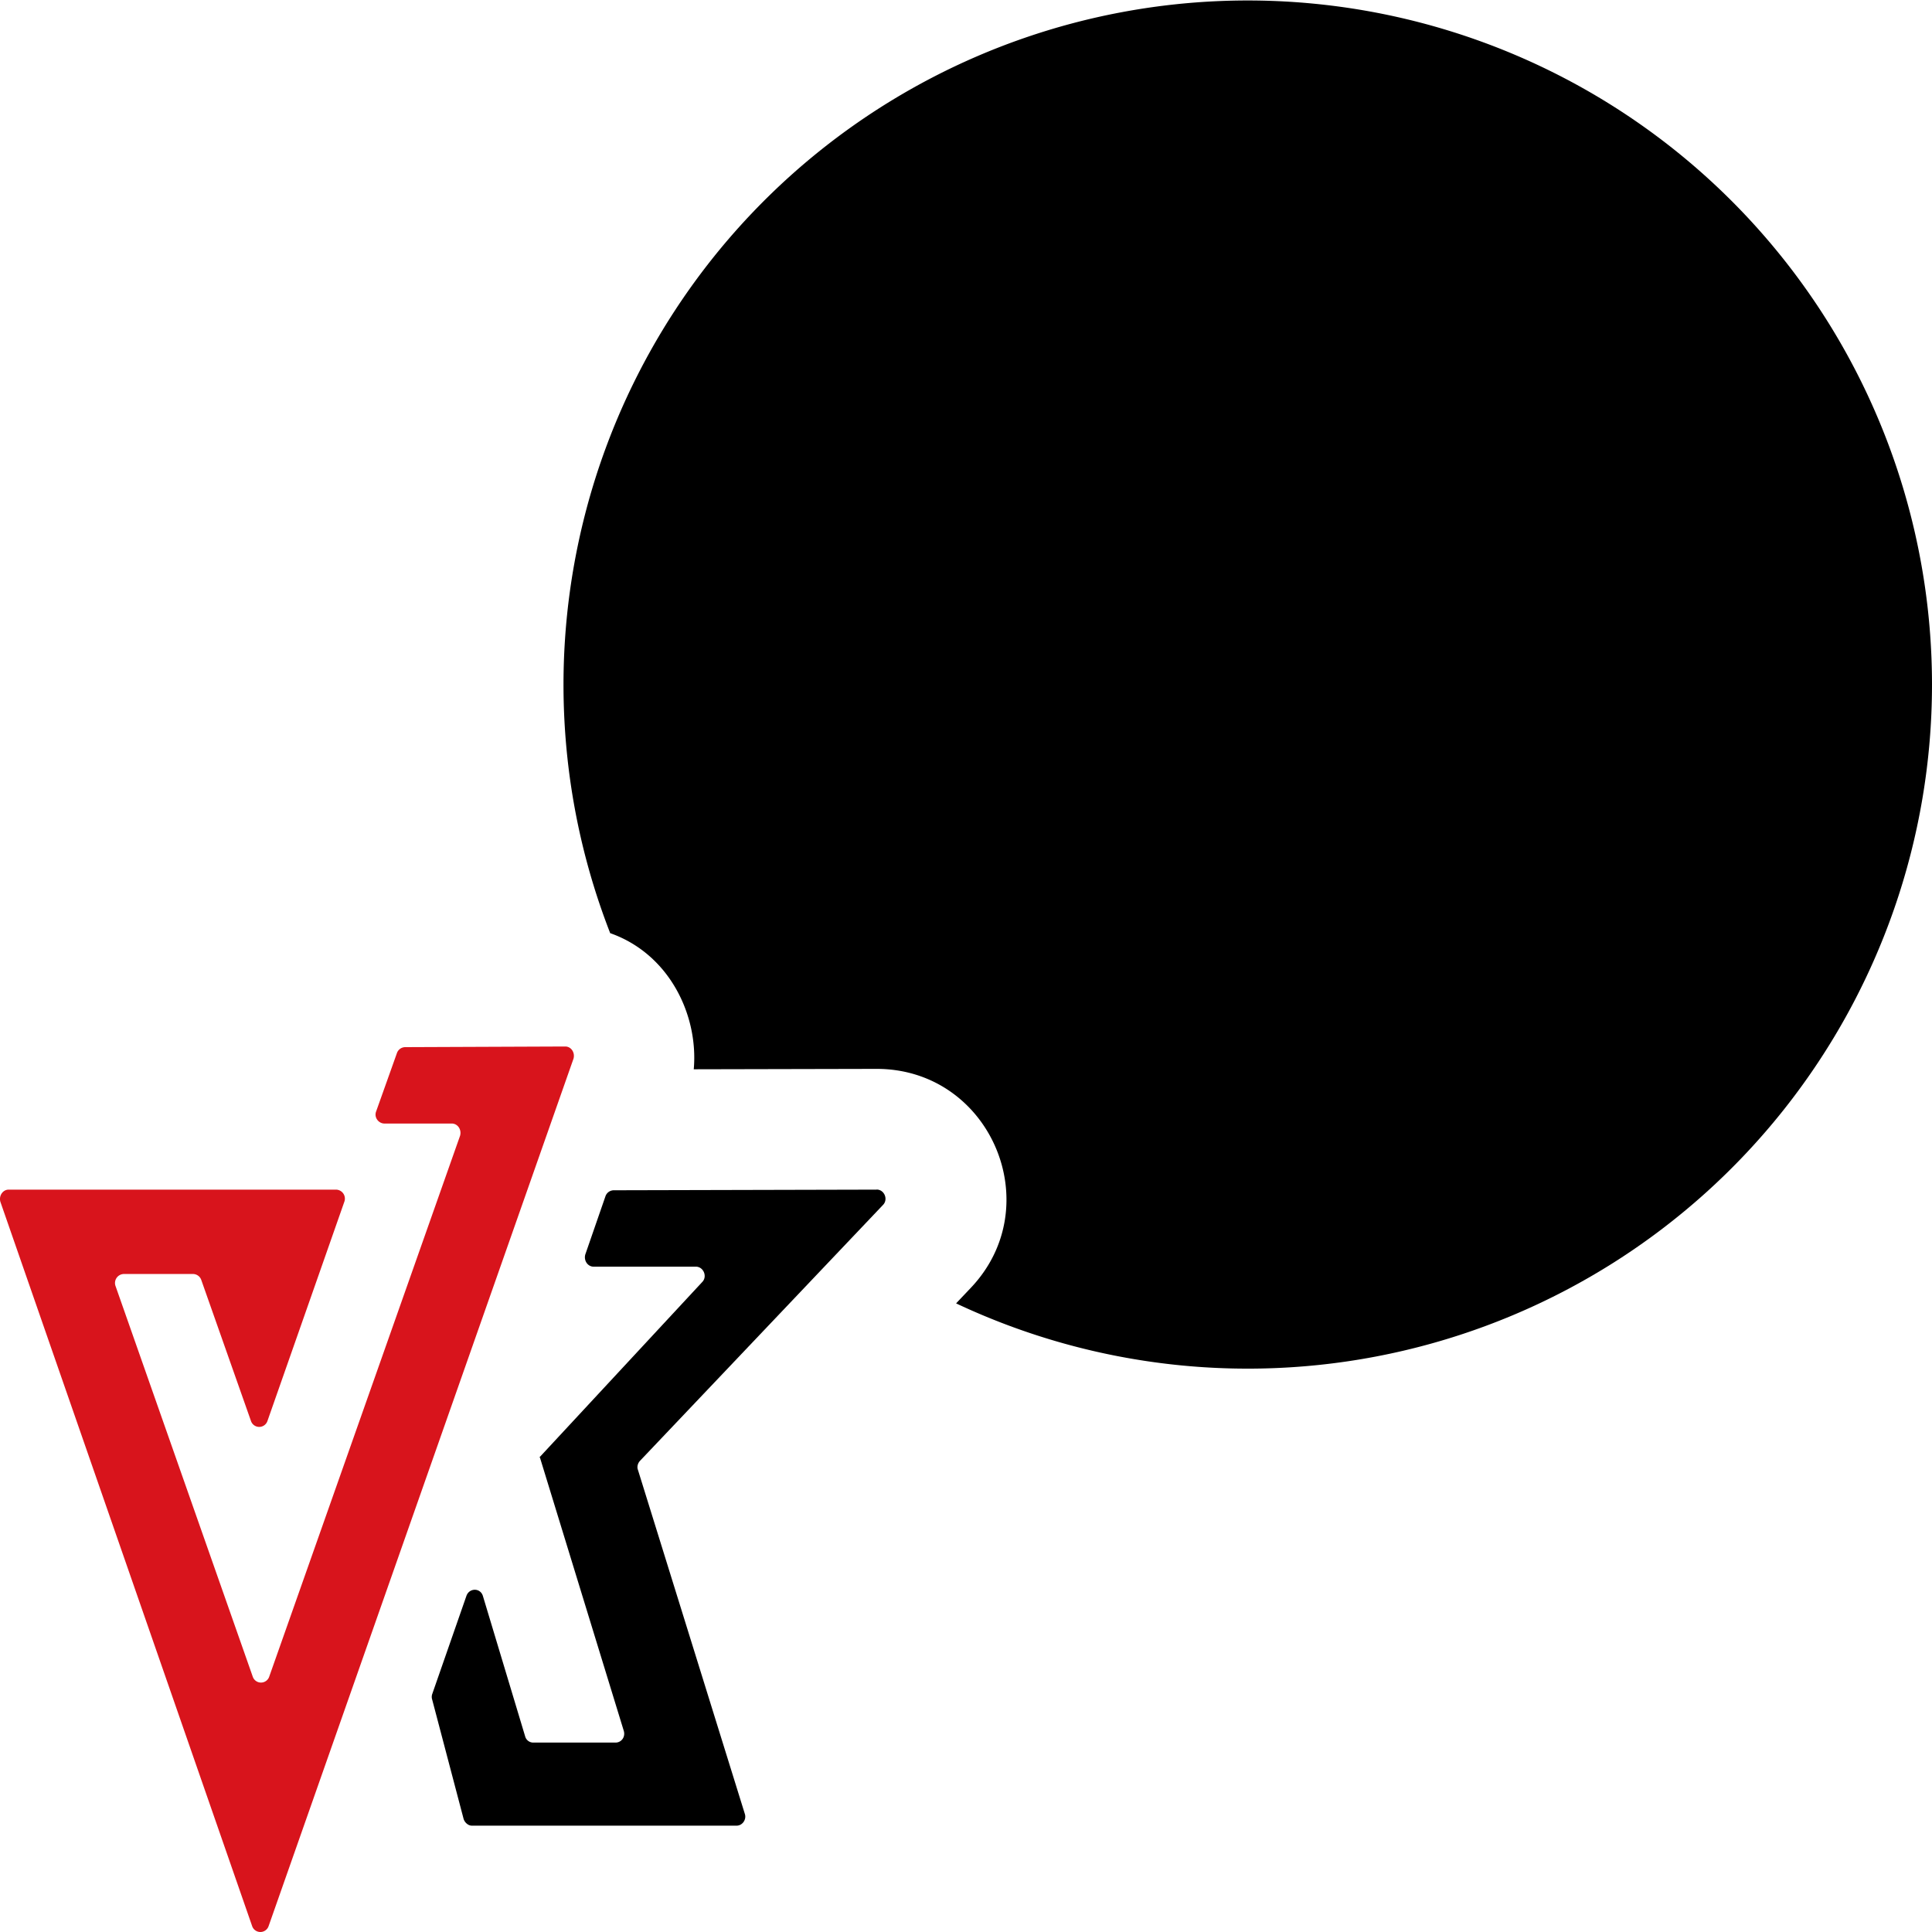 <svg width="24" height="24" fill="none" xmlns="http://www.w3.org/2000/svg">
    <path d="M10.89 14.778l-3.267.008a.11.11 0 00-.102.075l-.25.722c-.022.076.03.152.103.152h1.27c.095 0 .146.122.08.19L6.7 18.105h.007l1.042 3.397c.022.076-.03.145-.103.145h-1.02a.104.104 0 01-.102-.076L6 19.83c-.029-.107-.168-.107-.205-.008l-.426 1.223a.109.109 0 000 .069l.39 1.481c.014.046.058.084.102.084H9.15c.073 0 .125-.076.103-.145l-1.329-4.277c-.014-.038 0-.084.03-.114l3.016-3.176c.066-.069.015-.19-.08-.19z" fill="#000" />
    <path d="M7.022 13l-1.99.008a.11.11 0 00-.102.076l-.257.721c-.03.076.03.152.103.152h.836c.074 0 .125.076.103.152l-2.37 6.717a.108.108 0 01-.206 0l-1.703-4.848a.112.112 0 01.103-.152h.859a.11.11 0 01.103.076l.616 1.748a.108.108 0 00.206 0l.954-2.72a.112.112 0 00-.103-.152H.108c-.073 0-.125.076-.103.152l3.127 8.996a.108.108 0 00.205 0l3.787-10.774c.022-.076-.029-.152-.102-.152z" fill="#D8141C" />
    <path fillRule="evenodd" clip-rule="evenodd" d="M24 8.5a8.5 8.5 0 01-12.123 7.691l.178-.188c.976-1.02.252-2.725-1.165-2.725l-2.272.005c.06-.673-.304-1.433-1.038-1.691A8.5 8.5 0 1124 8.5zm-7.859.69h-1.255l-.873-2.908V4H17v2.282l-.859 2.909zm.859 1.3V13h-3v-2.51h3z" fill="#000" />
</svg>